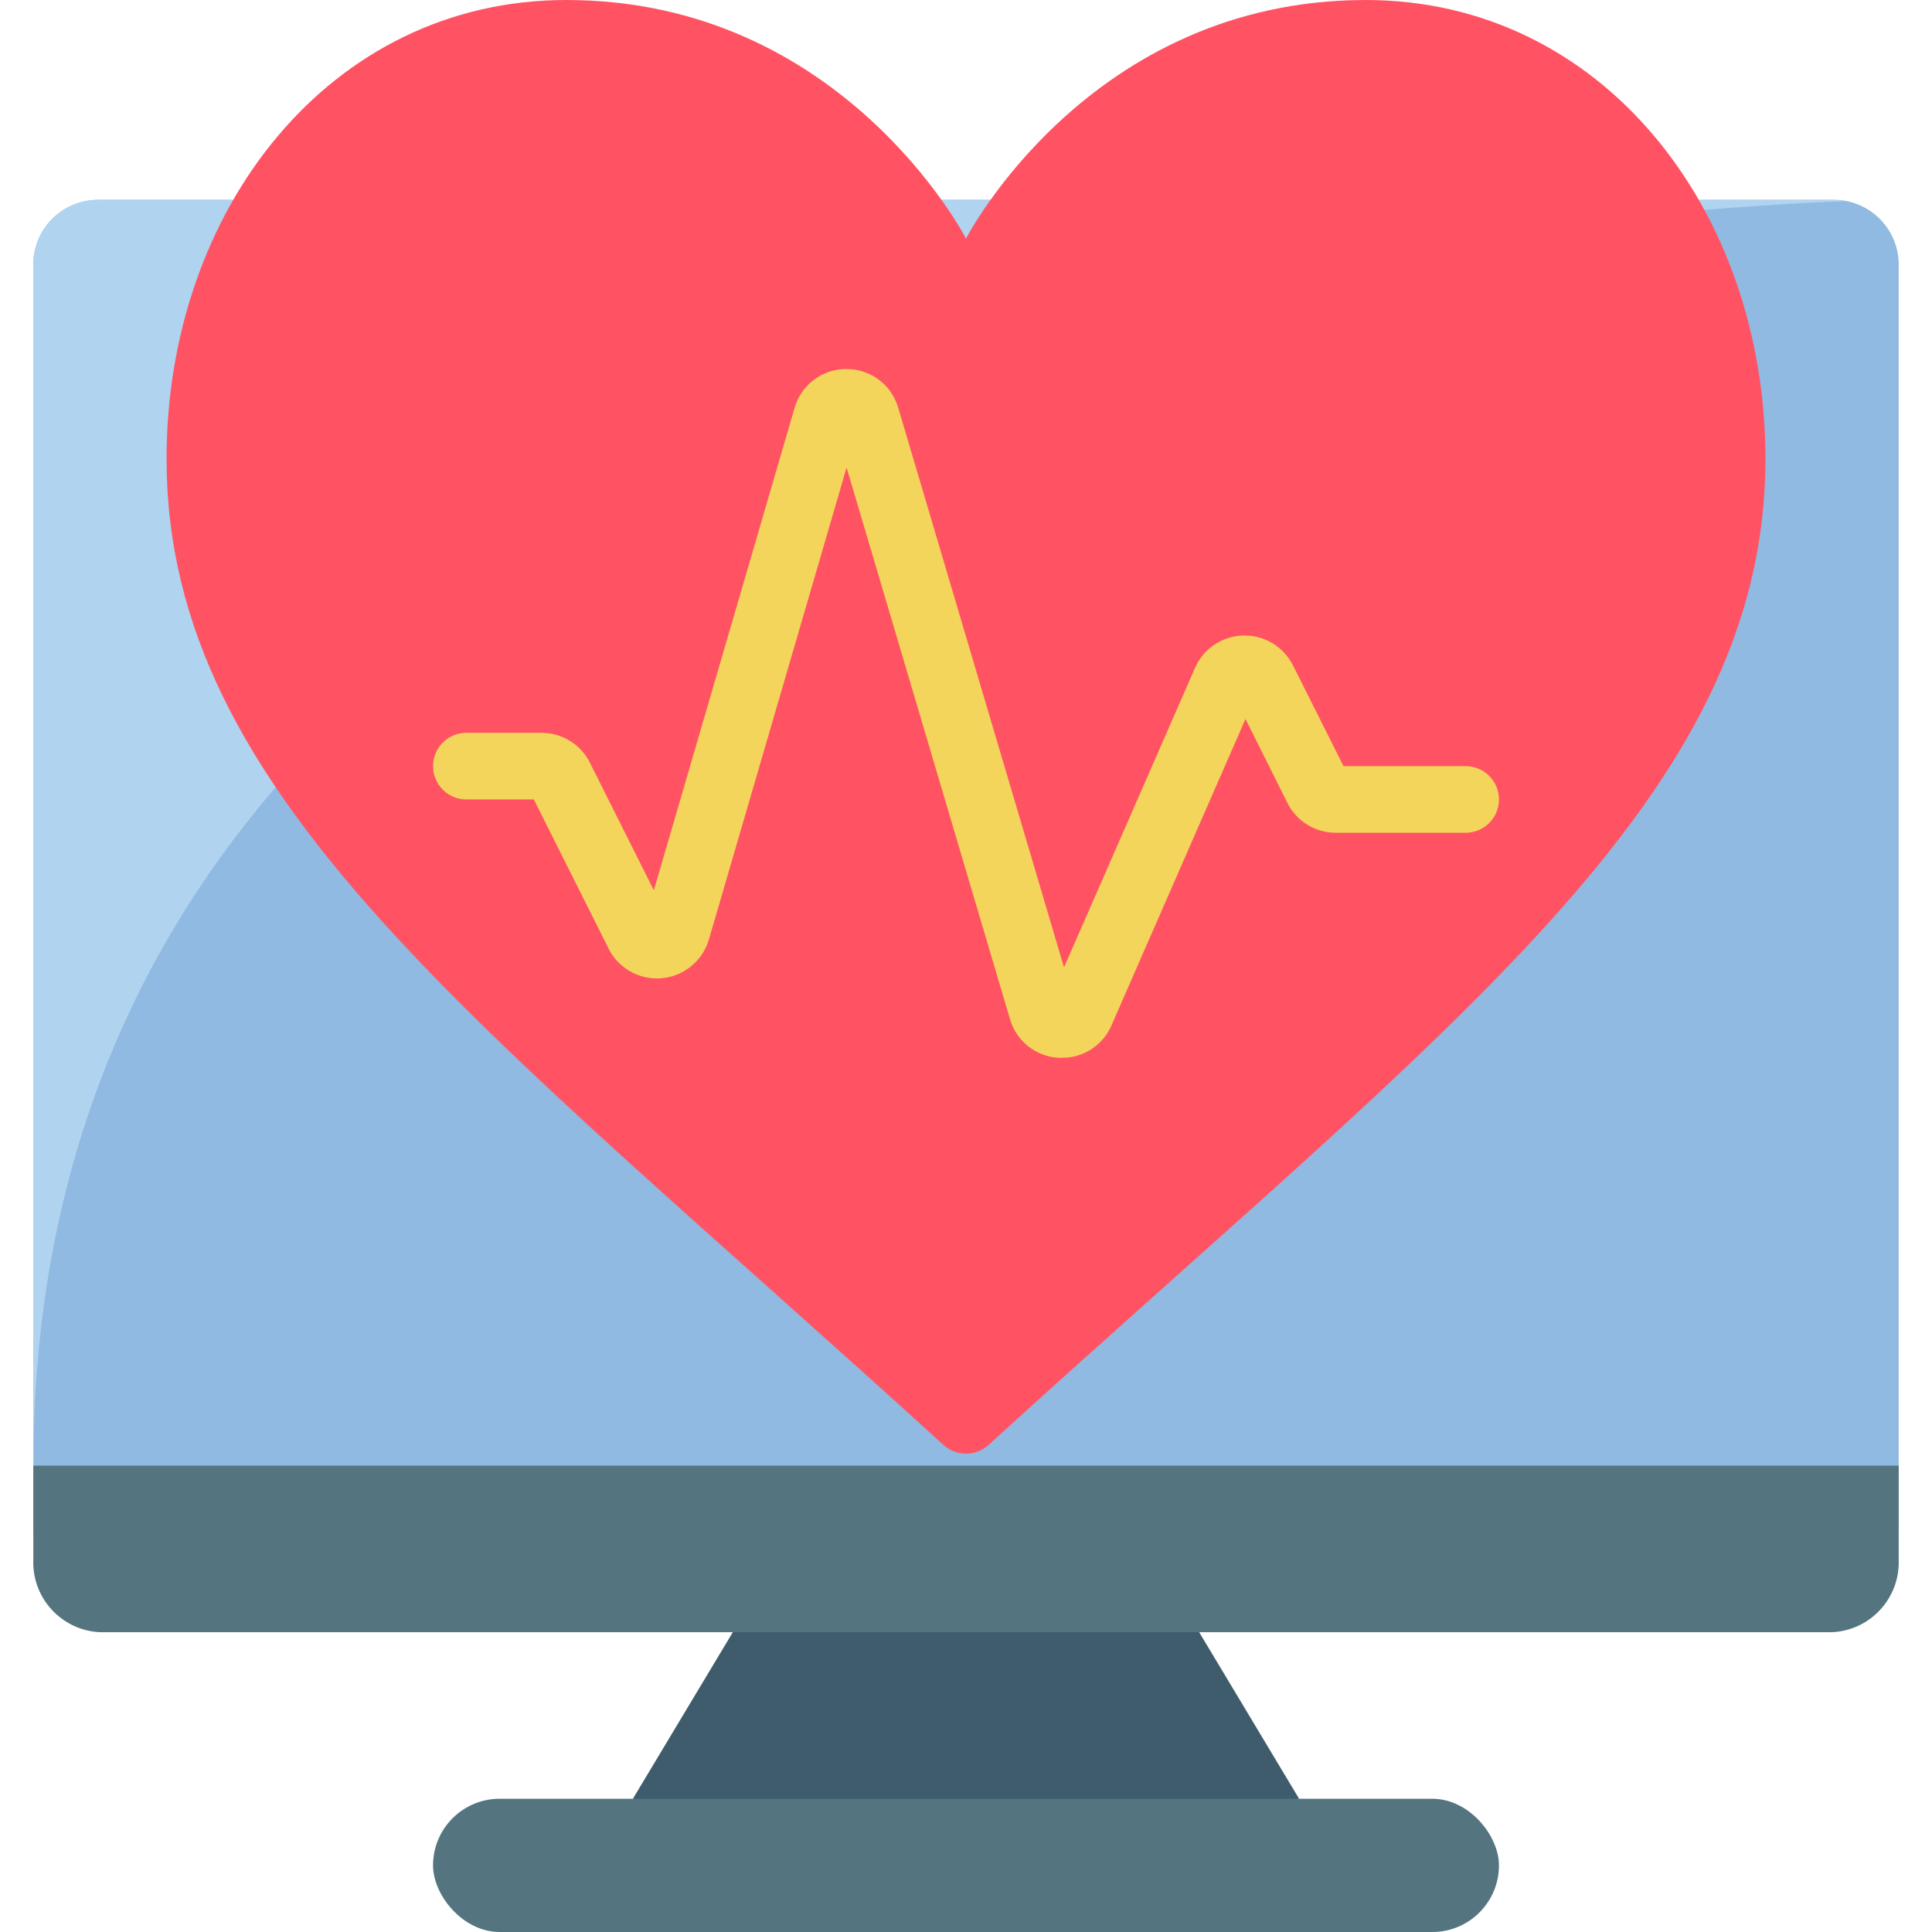 <svg height="512" viewBox="0 0 56 58" width="512" xmlns="http://www.w3.org/2000/svg"><g id="Page-1" fill="none" fill-rule="evenodd"><g id="015---Computer-Health" transform="translate(-1)"><path id="Path" d="m57 8v38h-56v-38c-.016-.535.19-1.053.569-1.431.379-.379.896-.584 1.431-.569h52c.535-.016 1.053.19 1.431.569.379.379.584.896.569 1.431z" fill="#90bae1"/><path id="Path" d="m55.38 6.04c-9.18.35-54.38 3.82-54.38 37.96v-36c-.016-.535.19-1.053.569-1.431.379-.379.896-.584 1.431-.569h52c.128-.002.255.011.38.04z" fill="#b0d3f0"/><path id="Path" d="m29 7.162s3.686-7.162 12-7.162c7.1 0 12 6.306 12 13.778 0 10.168-9.457 16.955-23.322 29.6-.385.348-.971.348-1.356 0-13.865-12.645-23.322-19.432-23.322-29.6 0-7.472 4.9-13.778 12-13.778 8.314 0 12 7.162 12 7.162z" fill="#ff5364"/><path id="Shape" d="m31.884 31.756c-.035 0-.071 0-.106 0-.682-.039-1.266-.504-1.457-1.16l-4.906-16.56-4.134 14.17c-.192.654-.772 1.119-1.453 1.164s-1.316-.34-1.592-.964l-2.21-4.406h-2.026c-.552 0-1-.448-1-1s.448-1 1-1h2.258c.642 0 1.223.378 1.485.964l1.886 3.764 4.224-14.48c.198-.694.833-1.172 1.555-1.17.721-.004 1.356.471 1.557 1.163l4.977 16.8 3.933-8.989c.252-.578.816-.957 1.446-.974.63-.016 1.213.334 1.495.898l1.517 3.024h3.667c.552 0 1 .448 1 1s-.448 1-1 1h-3.9c-.616.001-1.18-.348-1.453-.9l-1.257-2.516-4.023 9.2c-.255.592-.839.974-1.483.972z" fill="#f3d55b" fill-rule="nonzero"/><path id="Path" d="m36 49 3 5-10 2-10-2 3-5 7-2z" fill="#3f5c6c"/><g fill="#547580"><path id="Path" d="m57 44v2.82c.045 1.153-.848 2.126-2 2.18h-52c-1.152-.054-2.045-1.027-2-2.18v-2.82z"/><rect id="Rectangle" height="4" rx="2" width="32" x="13" y="54"/></g></g></g></svg>